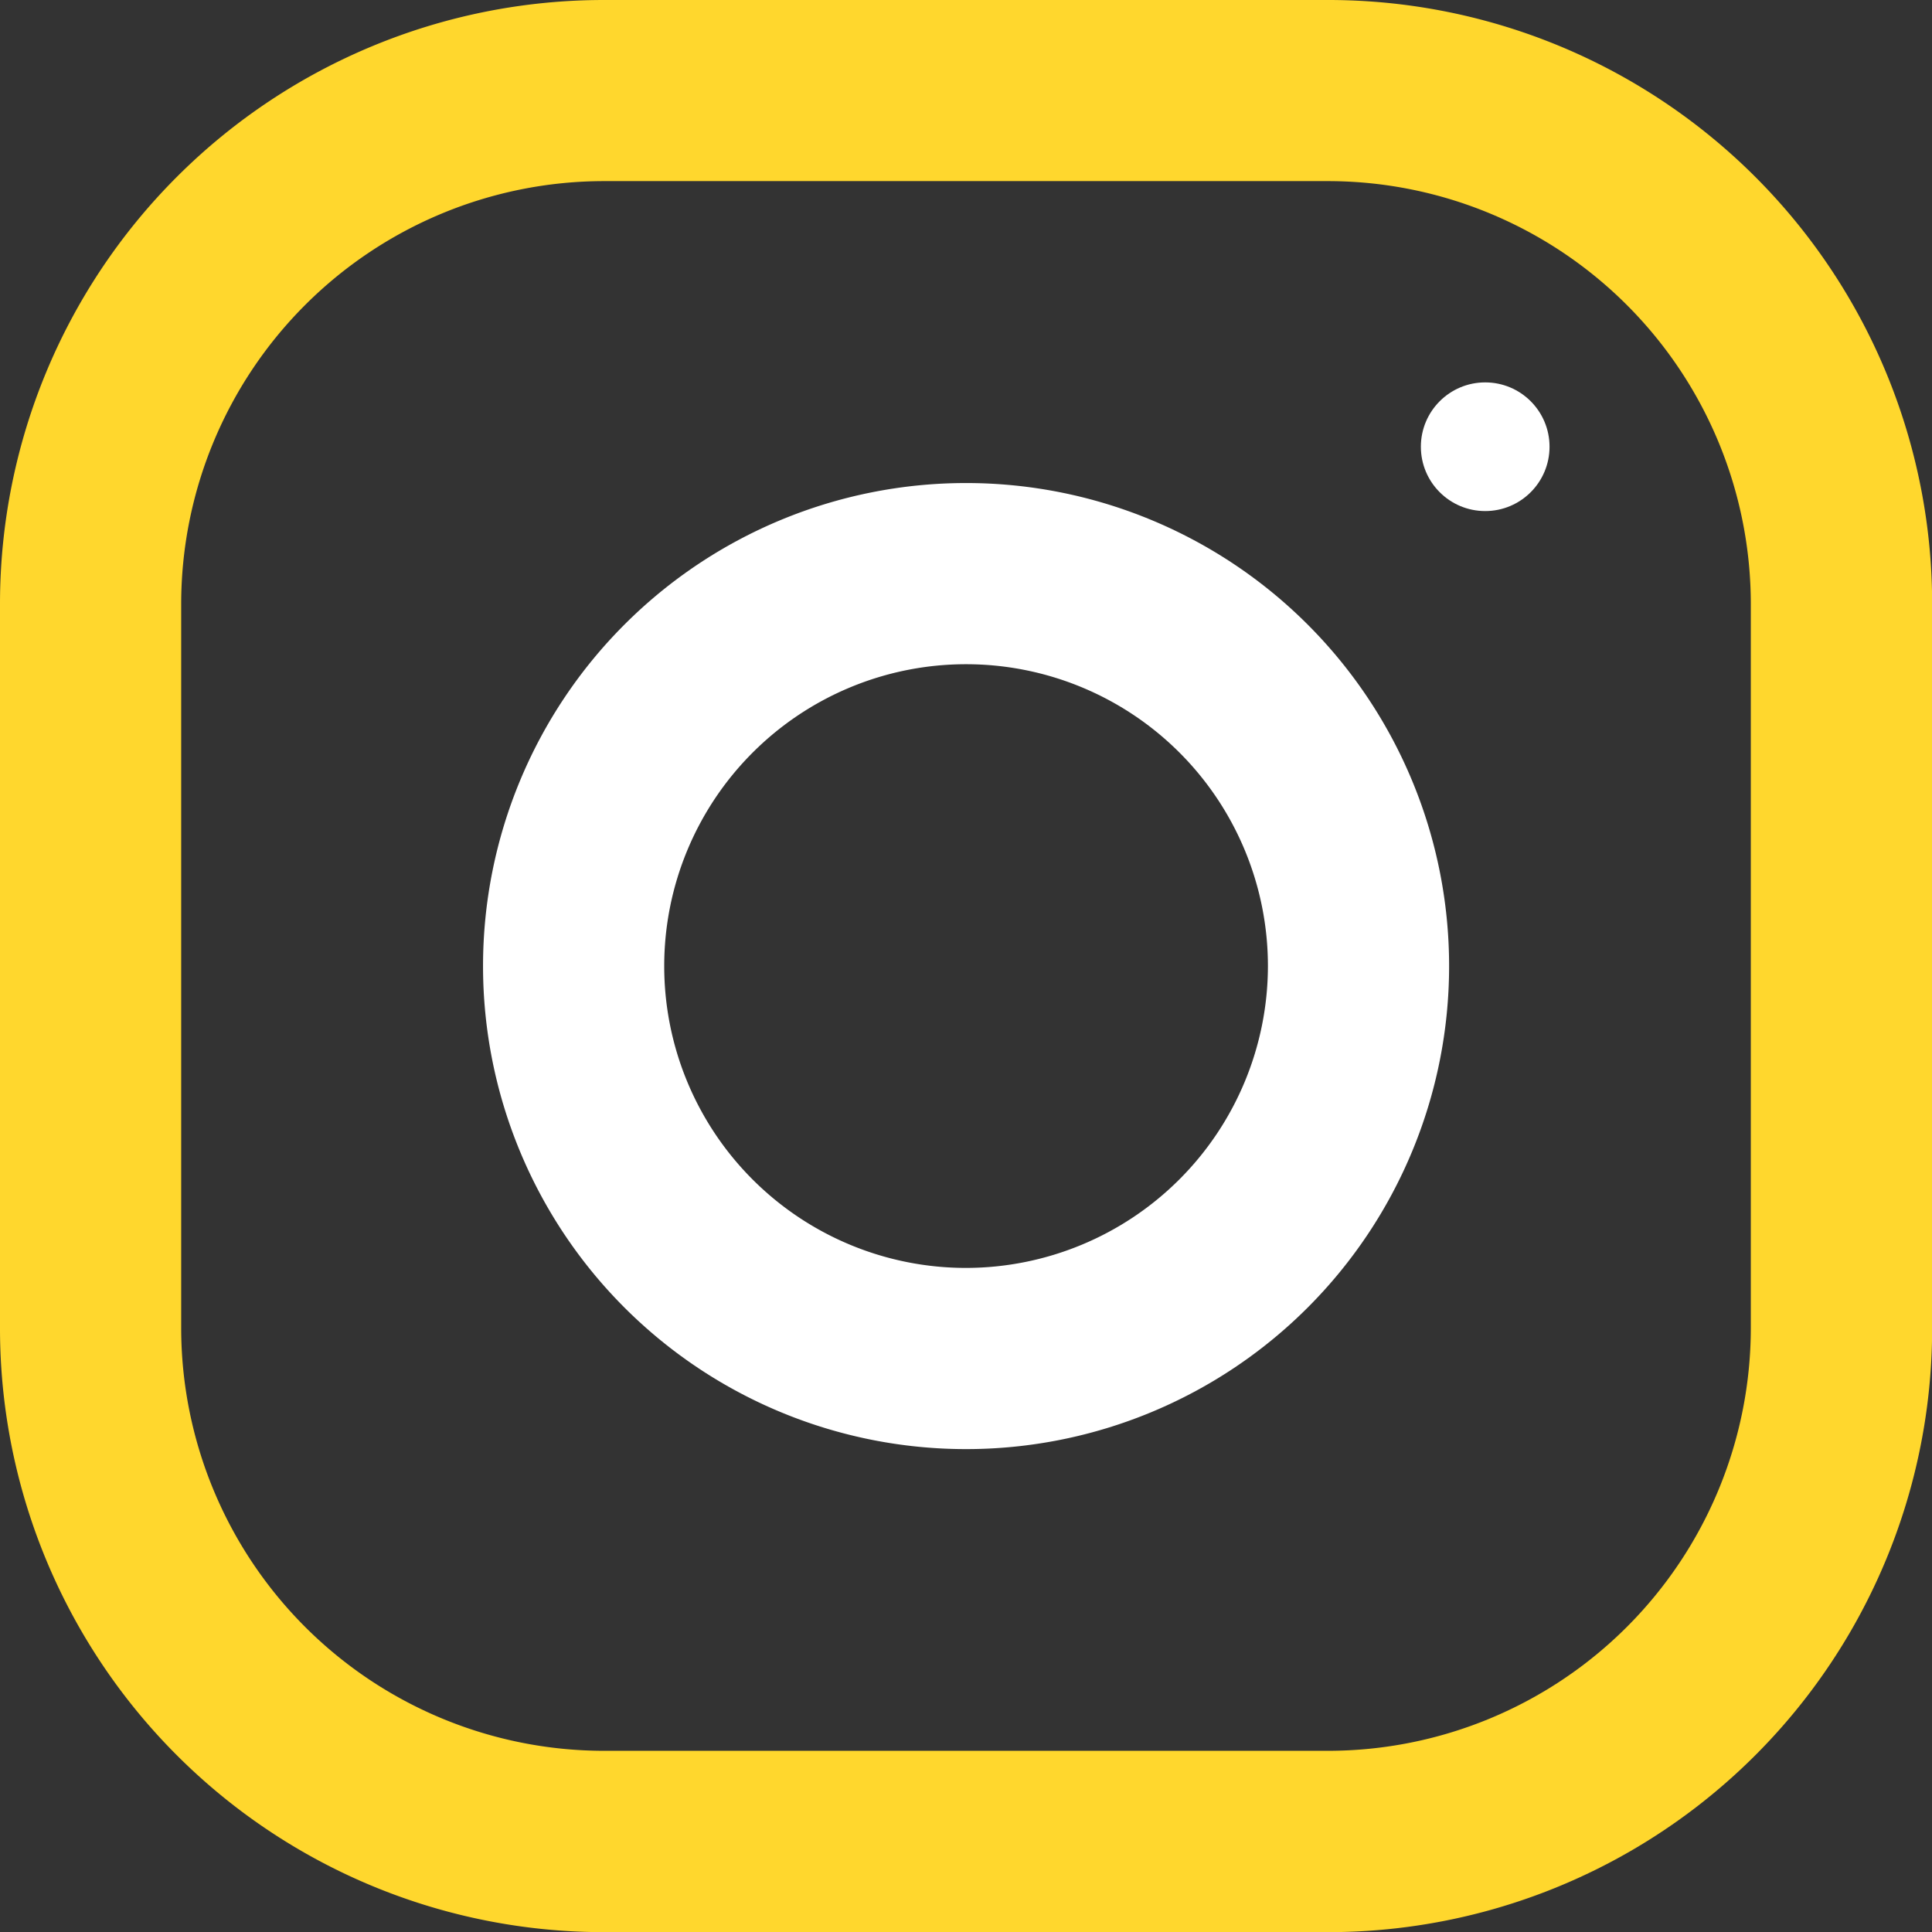 <svg xmlns="http://www.w3.org/2000/svg" viewBox="0 0 27.298 27.298"><rect x="0" y="0" width="27.298" height="27.298" fill="#333333" stroke="none"/><defs><style>.a{fill:#ffd72d;}.b{fill:#fff;}</style></defs><g transform="translate(0 0)"><g transform="translate(0 0)"><path class="a" d="M18.767,0H8.531A8.532,8.532,0,0,0,0,8.531V18.767A8.532,8.532,0,0,0,8.531,27.3H18.767A8.532,8.532,0,0,0,27.3,18.767V8.531A8.532,8.532,0,0,0,18.767,0Zm5.971,18.767a5.978,5.978,0,0,1-5.971,5.971H8.531a5.978,5.978,0,0,1-5.971-5.971V8.531A5.978,5.978,0,0,1,8.531,2.559H18.767a5.978,5.978,0,0,1,5.971,5.971Z" transform="translate(0 0)"/></g><g transform="translate(6.825 6.825)"><path class="b" d="M134.825,128a6.825,6.825,0,1,0,6.825,6.825A6.825,6.825,0,0,0,134.825,128Zm0,11.09a4.265,4.265,0,1,1,4.265-4.265A4.271,4.271,0,0,1,134.825,139.09Z" transform="translate(-128 -128)"/></g><g transform="translate(20.076 5.403)"><circle class="b" cx="0.909" cy="0.909" r="0.909"/></g></g></svg>